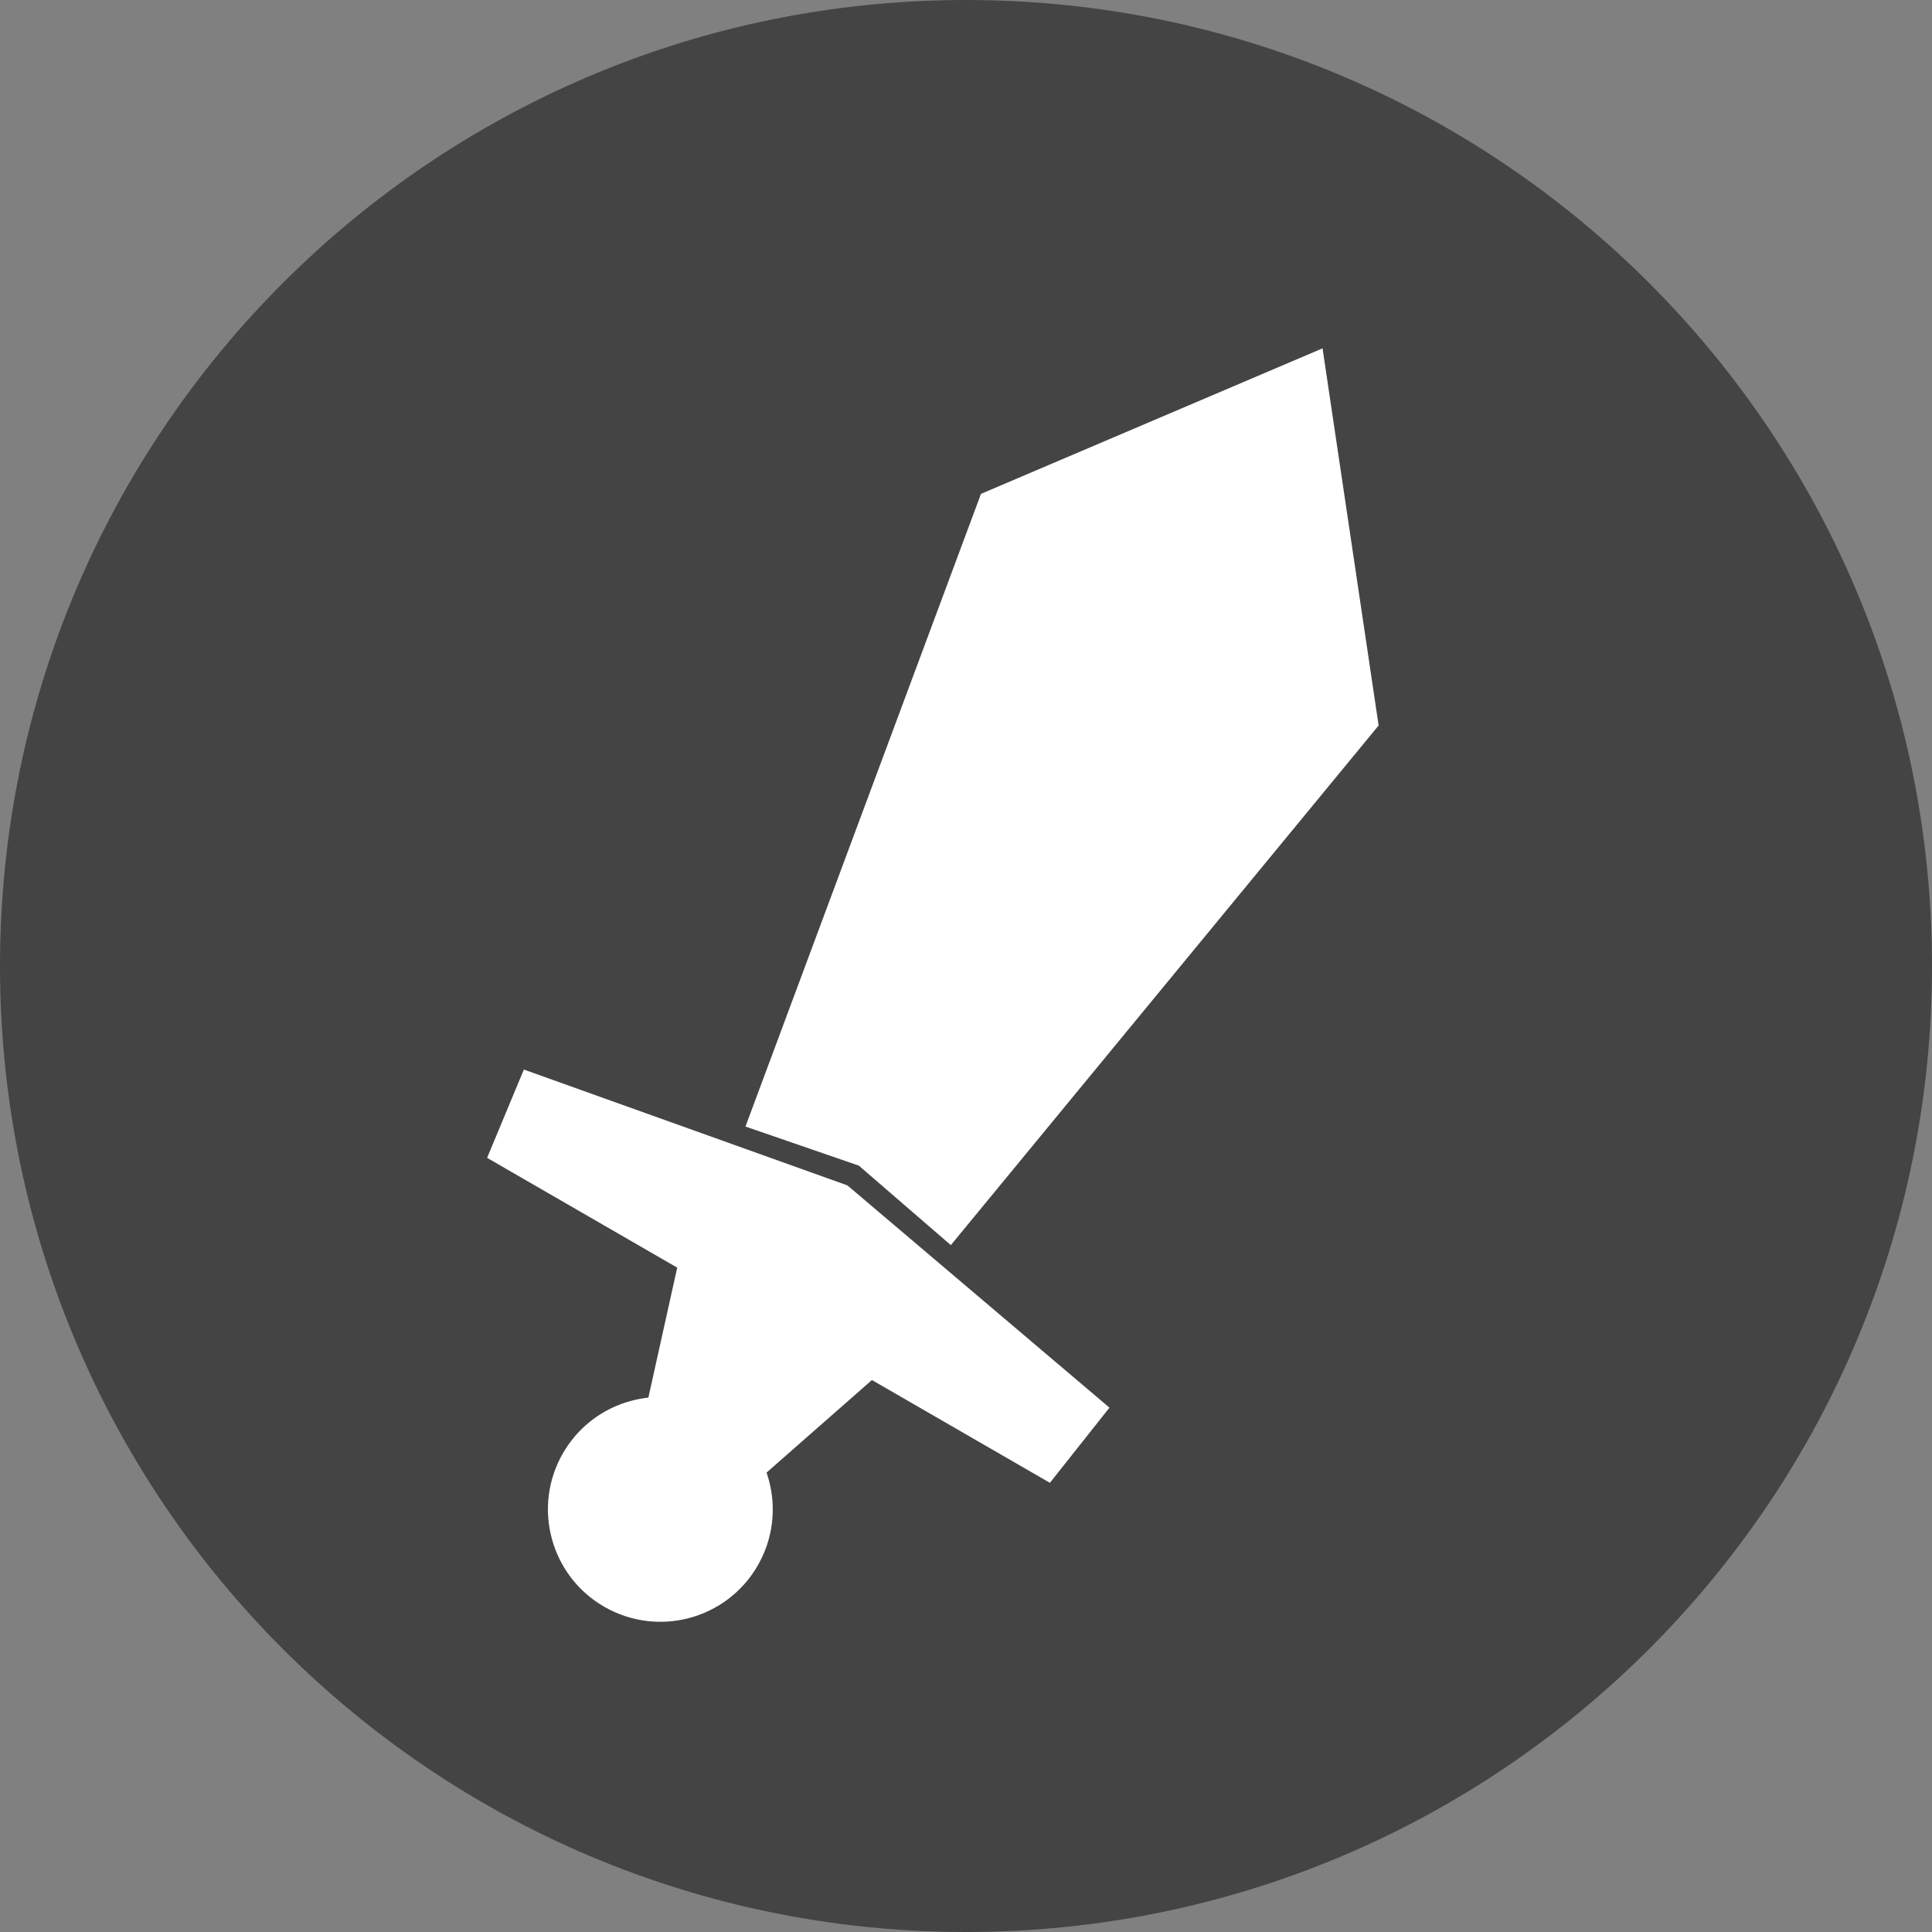 <?xml version="1.0" encoding="UTF-8"?>
<!DOCTYPE svg PUBLIC "-//W3C//DTD SVG 1.1//EN" "http://www.w3.org/Graphics/SVG/1.1/DTD/svg11.dtd">
<svg version="1.1" xmlns="http://www.w3.org/2000/svg" xmlns:xlink="http://www.w3.org/1999/xlink" x="0" y="0" width="20" height="20" viewBox="0, 0, 40, 40">
  <rect x="0" y="0" width="40" height="40" fill="#808080" stroke="none"/>
  <g id="Layer_1">
    <path d="M20,40 C8.954,40 0,31.046 0,20 C0,8.954 8.954,0 20,0 C31.046,0 40,8.954 40,20 C40,31.046 31.046,40 20,40 z" fill="#444444"/>
    <g>
      <path d="M15.434,23.324 L17.781,24.133 L19.686,25.779 L28.543,15.02 L27.382,7.212 L20.31,10.225 L15.434,23.324 z" fill="#FFFFFF"/>
      <g>
        <path d="M12.508,33.265 C11.395,32.623 11.014,31.199 11.656,30.086 C12.299,28.973 13.722,28.592 14.835,29.235 C15.948,29.877 16.33,31.301 15.687,32.414 C15.045,33.527 13.621,33.908 12.508,33.265 z" fill="#FFFFFF"/>
        <path d="M12.972,30.972 L14.021,26.245 L10.085,23.972 L10.846,22.144 L17.544,24.542 L22.97,29.144 L21.737,30.7 L18.052,28.572 L14.389,31.79 L12.972,30.972 z" fill="#FFFFFF"/>
      </g>
    </g>
  </g>
</svg>
